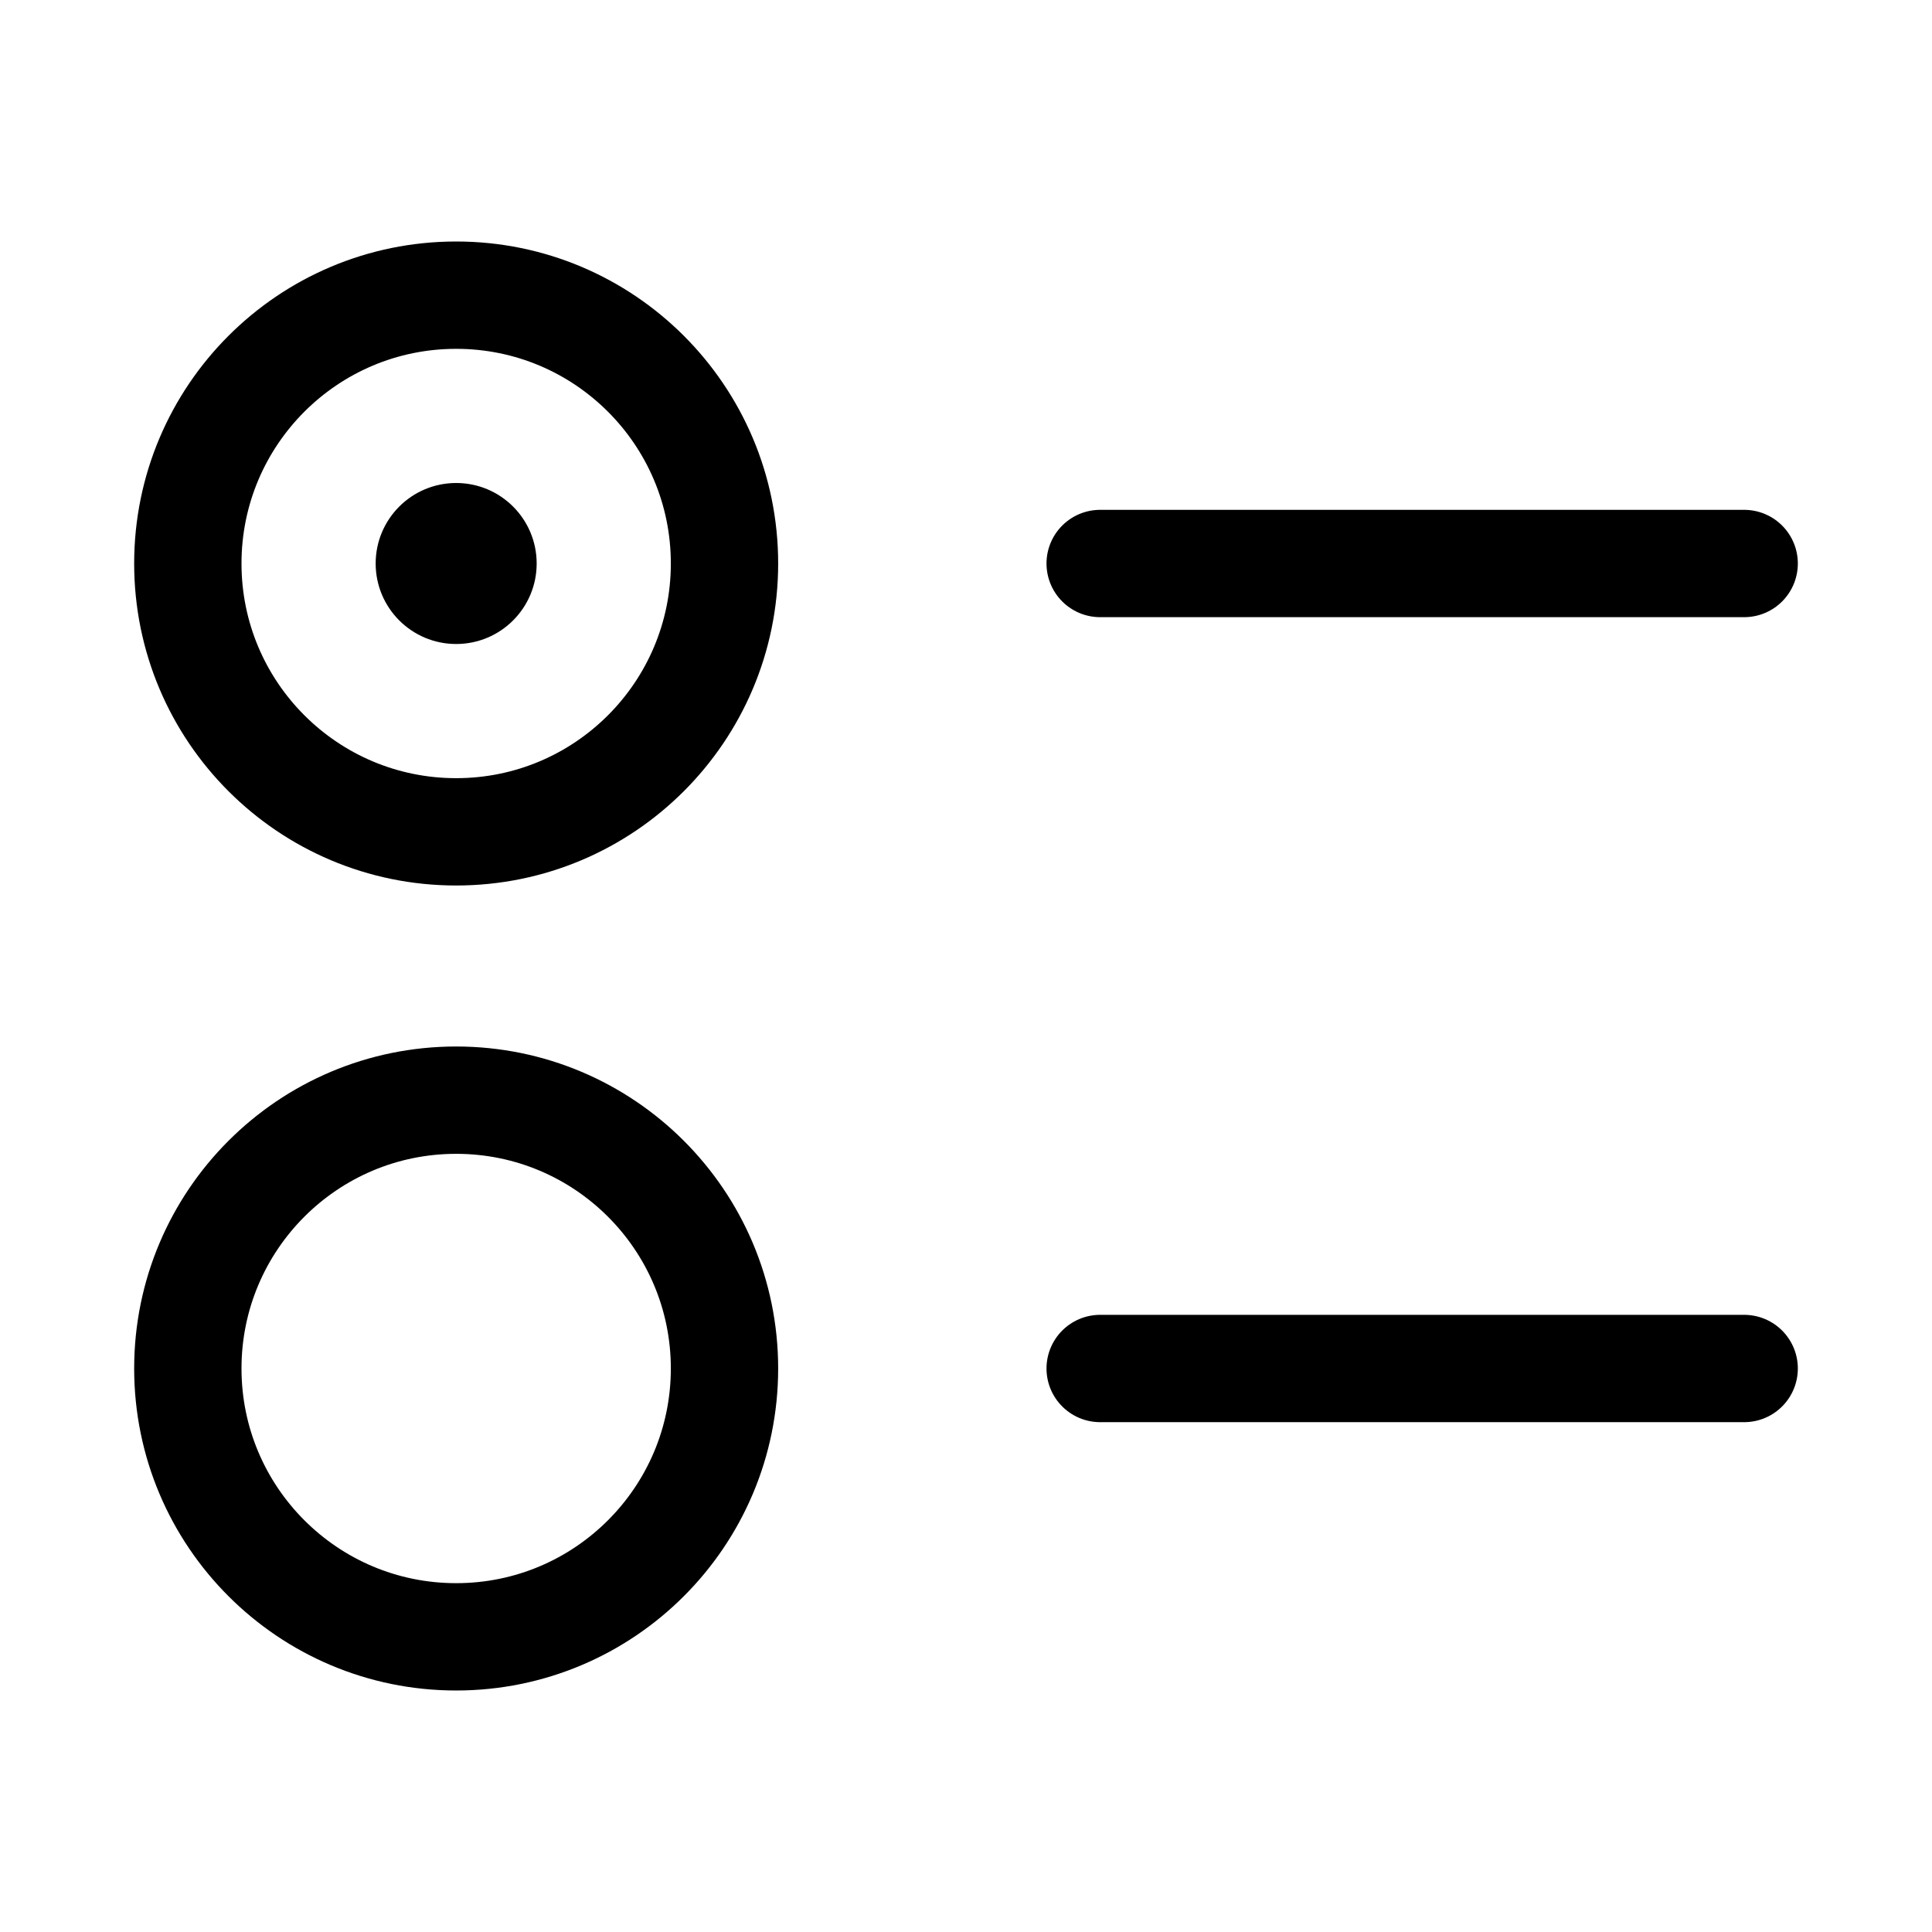 <svg xmlns="http://www.w3.org/2000/svg" height="18" width="18" viewBox="0 0 18 18"><title>list radio</title><g fill="none" stroke="currentColor" class="nc-icon-wrapper"><circle cx="4.25" cy="5.25" r="2.5" stroke="currentColor" stroke-linecap="round" stroke-linejoin="round"></circle><circle cx="4.25" cy="5.25" r=".75" stroke="none" fill="currentColor"></circle><circle cx="4.25" cy="12.75" r="2.5" stroke-linecap="round" stroke-linejoin="round"></circle><line x1="10.25" y1="5.25" x2="16.25" y2="5.25" stroke="currentColor" stroke-linecap="round" stroke-linejoin="round"></line><line x1="10.25" y1="12.75" x2="16.25" y2="12.75" stroke-linecap="round" stroke-linejoin="round"></line></g></svg>